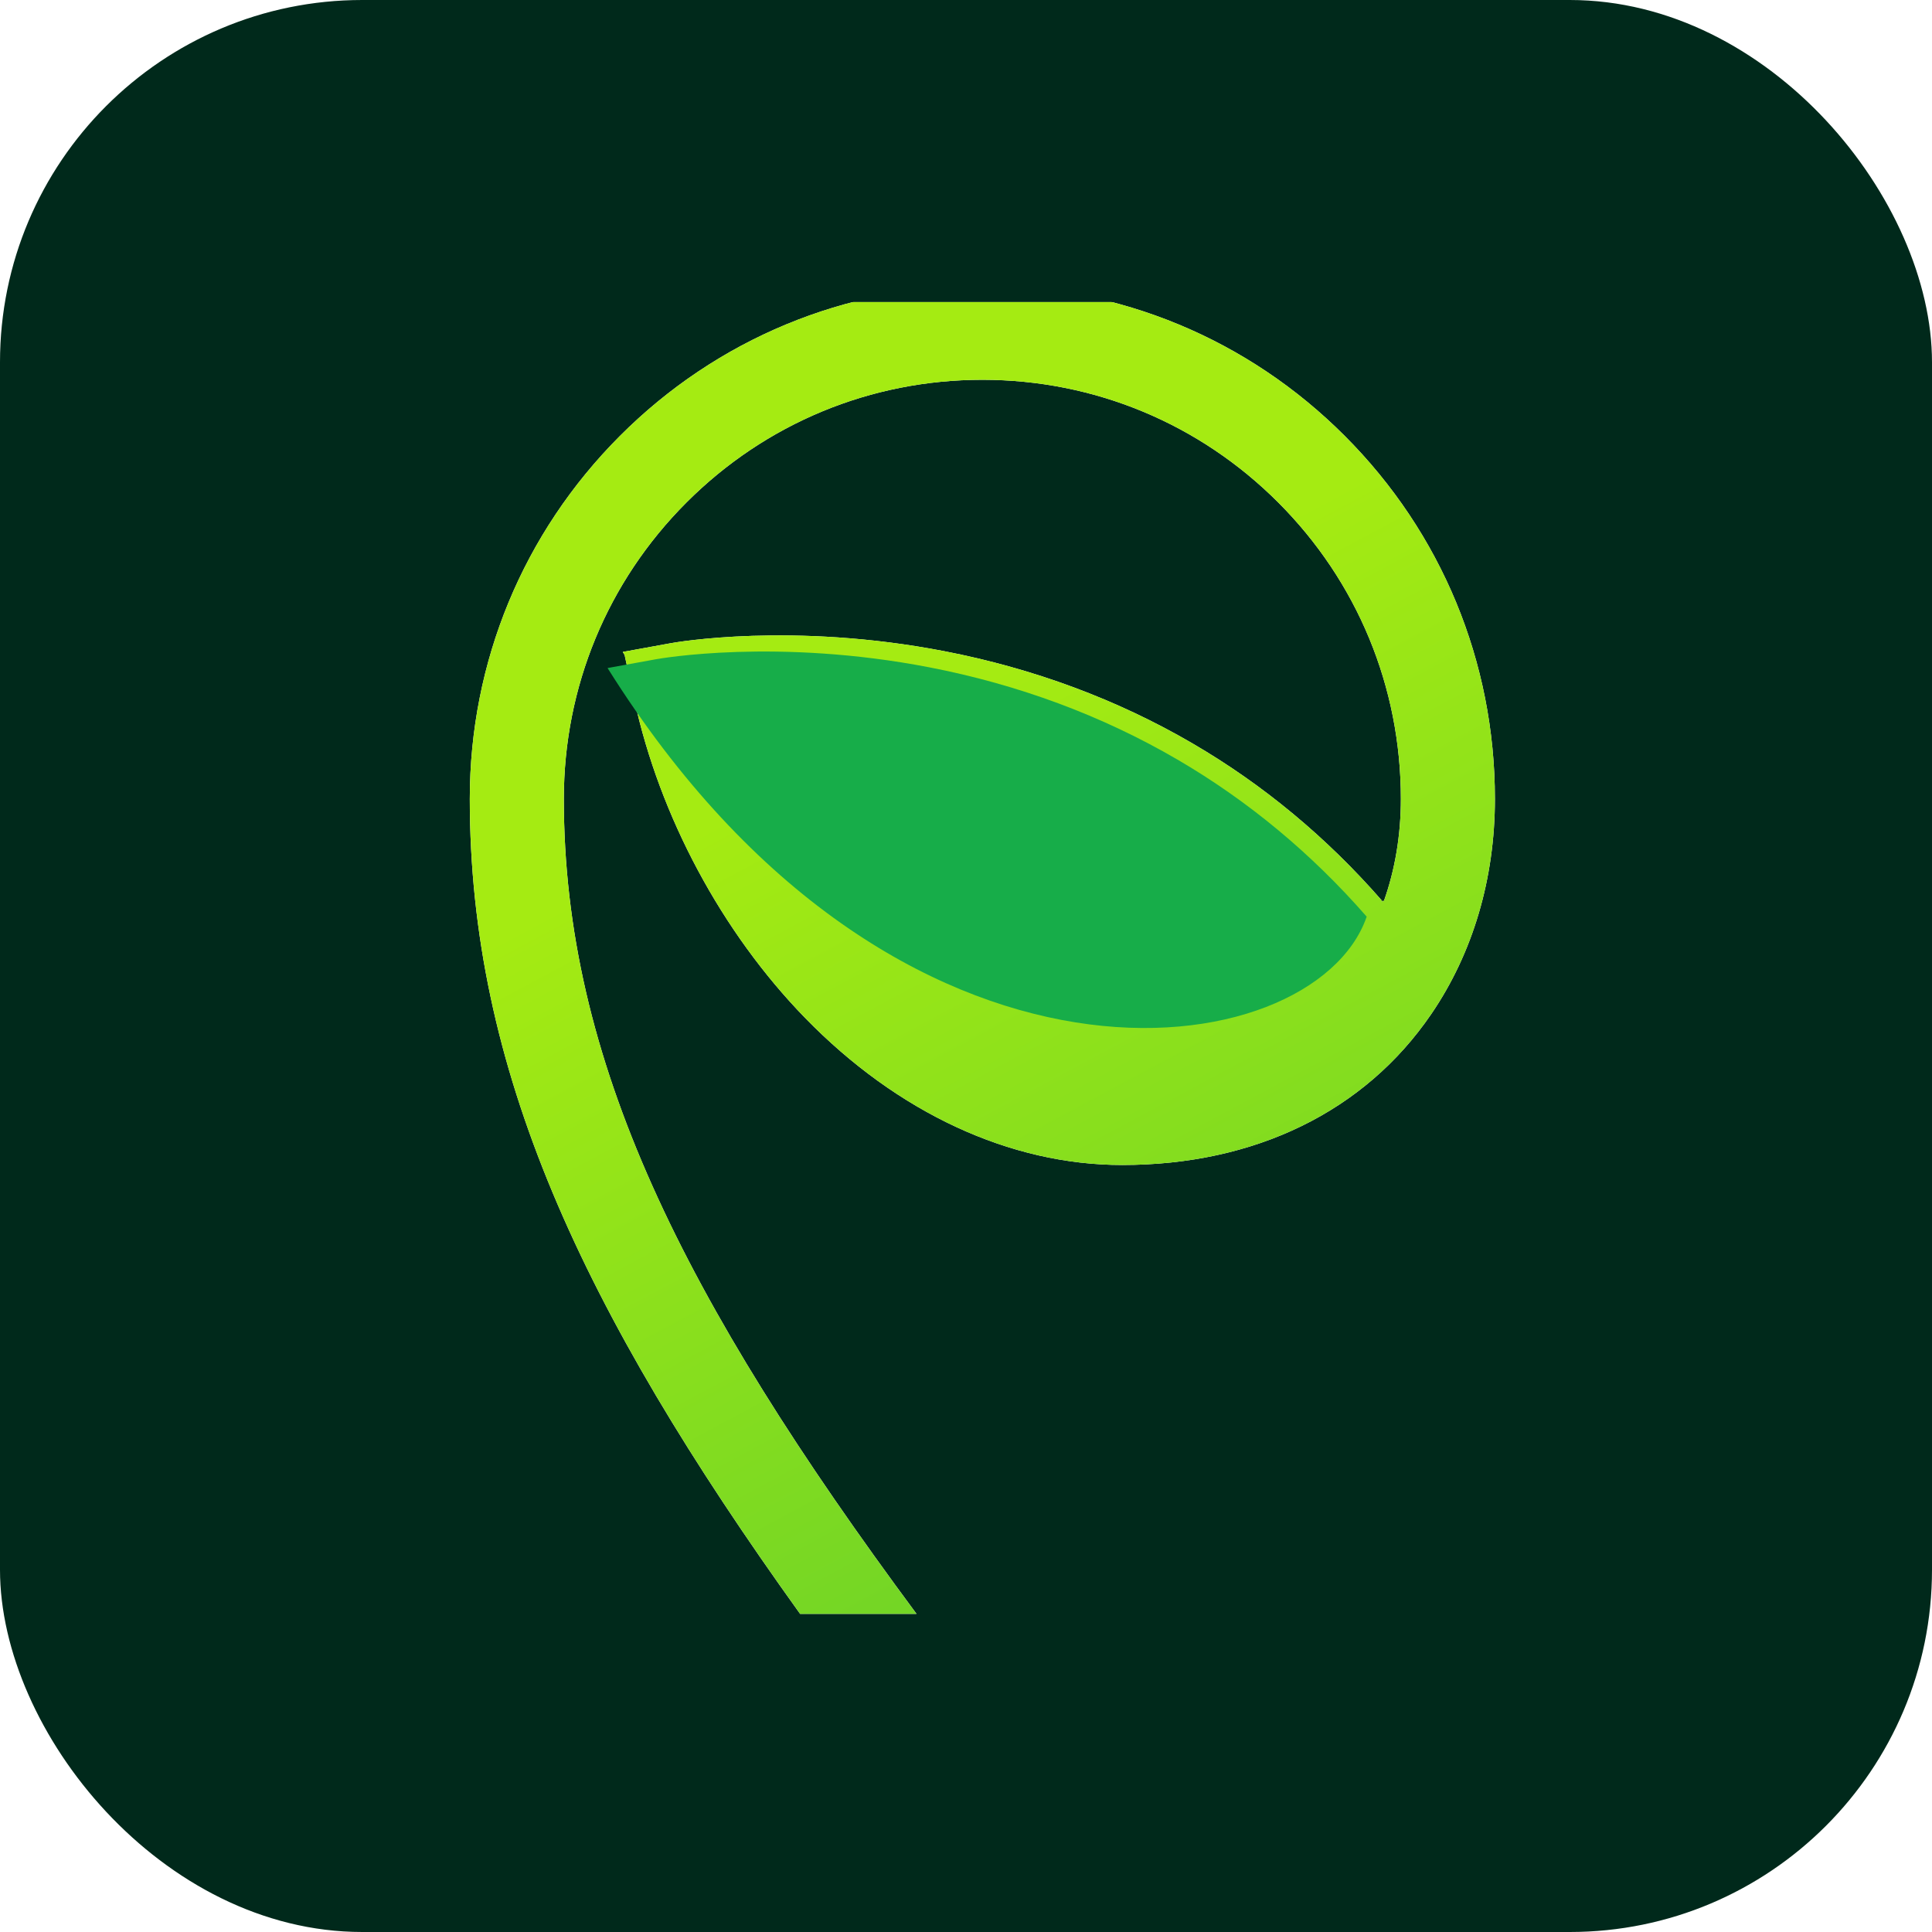 <svg width="1024" height="1024" viewBox="0 0 1024 1024" fill="none" xmlns="http://www.w3.org/2000/svg">
<rect width="1024" height="1024" rx="192" fill="#00291B"/>
<g clip-path="url(#clip0_4634_5096)">
<g filter="url(#filter0_i_4634_5096)">
<path fill-rule="evenodd" clip-rule="evenodd" d="M477.144 864H415.438C299.187 702.11 240.374 574.792 240.374 432.053C240.374 359.385 268.638 291.072 319.943 239.682C371.261 188.303 439.477 160 512.043 160C584.608 160 652.837 188.291 704.142 239.682C755.448 291.072 783.711 359.385 783.711 432.053C783.711 474.396 772.022 513.893 749.878 546.24C714.673 597.743 656.538 626.097 586.178 626.097C526.698 626.097 466.968 598.38 418.005 548.05C373.965 502.774 340.991 441.275 327.545 379.315L322.423 355.728C322.273 355.485 322.121 355.248 321.968 355.011C321.815 354.774 321.663 354.537 321.513 354.293L321.488 354.156L346.873 349.539C349.465 349.064 411.264 338.195 491.842 353.757C539.272 362.929 583.574 379.389 623.502 402.689C660.962 424.54 694.559 452.457 723.782 485.927C723.751 486.016 723.722 486.105 723.694 486.192C723.666 486.276 723.638 486.359 723.608 486.439L724.194 486.351C724.256 486.176 724.306 486.002 724.368 485.84C724.443 485.927 724.518 486.011 724.592 486.095C724.667 486.18 724.742 486.264 724.817 486.351C730.786 469.591 733.864 451.271 733.864 432.053C733.864 372.713 710.797 316.917 668.9 274.974C627.003 233.03 571.299 209.918 512.043 209.918C452.799 209.918 397.082 233.03 355.185 274.986C313.288 316.93 290.221 372.725 290.221 432.053C290.221 570.449 353.036 696.548 477.144 864Z" fill="white"/>
<path fill-rule="evenodd" clip-rule="evenodd" d="M477.144 864H415.438C299.187 702.11 240.374 574.792 240.374 432.053C240.374 359.385 268.638 291.072 319.943 239.682C371.261 188.303 439.477 160 512.043 160C584.608 160 652.837 188.291 704.142 239.682C755.448 291.072 783.711 359.385 783.711 432.053C783.711 474.396 772.022 513.893 749.878 546.24C714.673 597.743 656.538 626.097 586.178 626.097C526.698 626.097 466.968 598.38 418.005 548.05C373.965 502.774 340.991 441.275 327.545 379.315L322.423 355.728C322.273 355.485 322.121 355.248 321.968 355.011C321.815 354.774 321.663 354.537 321.513 354.293L321.488 354.156L346.873 349.539C349.465 349.064 411.264 338.195 491.842 353.757C539.272 362.929 583.574 379.389 623.502 402.689C660.962 424.54 694.559 452.457 723.782 485.927C723.751 486.016 723.722 486.105 723.694 486.192C723.666 486.276 723.638 486.359 723.608 486.439L724.194 486.351C724.256 486.176 724.306 486.002 724.368 485.84C724.443 485.927 724.518 486.011 724.592 486.095C724.667 486.18 724.742 486.264 724.817 486.351C730.786 469.591 733.864 451.271 733.864 432.053C733.864 372.713 710.797 316.917 668.9 274.974C627.003 233.03 571.299 209.918 512.043 209.918C452.799 209.918 397.082 233.03 355.185 274.986C313.288 316.93 290.221 372.725 290.221 432.053C290.221 570.449 353.036 696.548 477.144 864Z" fill="url(#paint0_linear_4634_5096)"/>
</g>
<path d="M724.192 486.352C724.254 486.189 724.304 486.015 724.366 485.84C695.143 452.37 661.546 424.453 624.086 402.602C584.158 379.303 539.856 362.842 492.426 353.67C411.848 338.108 350.049 348.977 347.457 349.452L322.072 354.069L322.097 354.206C475.391 598.617 695.854 566.208 724.192 486.352Z" fill="#17AD49"/>
</g>
<defs>
<filter id="filter0_i_4634_5096" x="240.374" y="154.825" width="548.512" height="709.175" filterUnits="userSpaceOnUse" color-interpolation-filters="sRGB">
<feFlood flood-opacity="0" result="BackgroundImageFix"/>
<feBlend mode="normal" in="SourceGraphic" in2="BackgroundImageFix" result="shape"/>
<feColorMatrix in="SourceAlpha" type="matrix" values="0 0 0 0 0 0 0 0 0 0 0 0 0 0 0 0 0 0 127 0" result="hardAlpha"/>
<feOffset dx="8.624" dy="-8.624"/>
<feGaussianBlur stdDeviation="2.587"/>
<feComposite in2="hardAlpha" operator="arithmetic" k2="-1" k3="1"/>
<feColorMatrix type="matrix" values="0 0 0 0 0.09 0 0 0 0 0.678 0 0 0 0 0.286 0 0 0 0.35 0"/>
<feBlend mode="normal" in2="shape" result="effect1_innerShadow_4634_5096"/>
</filter>
<linearGradient id="paint0_linear_4634_5096" x1="982.754" y1="116.296" x2="1397.21" y2="890.703" gradientUnits="userSpaceOnUse">
<stop stop-color="#A5EB12"/>
<stop offset="1" stop-color="#3DBE3B"/>
</linearGradient>
<clipPath id="clip0_4634_5096">
<rect width="704" height="704" fill="white" transform="translate(160 160)"/>
</clipPath>
</defs>
</svg>
